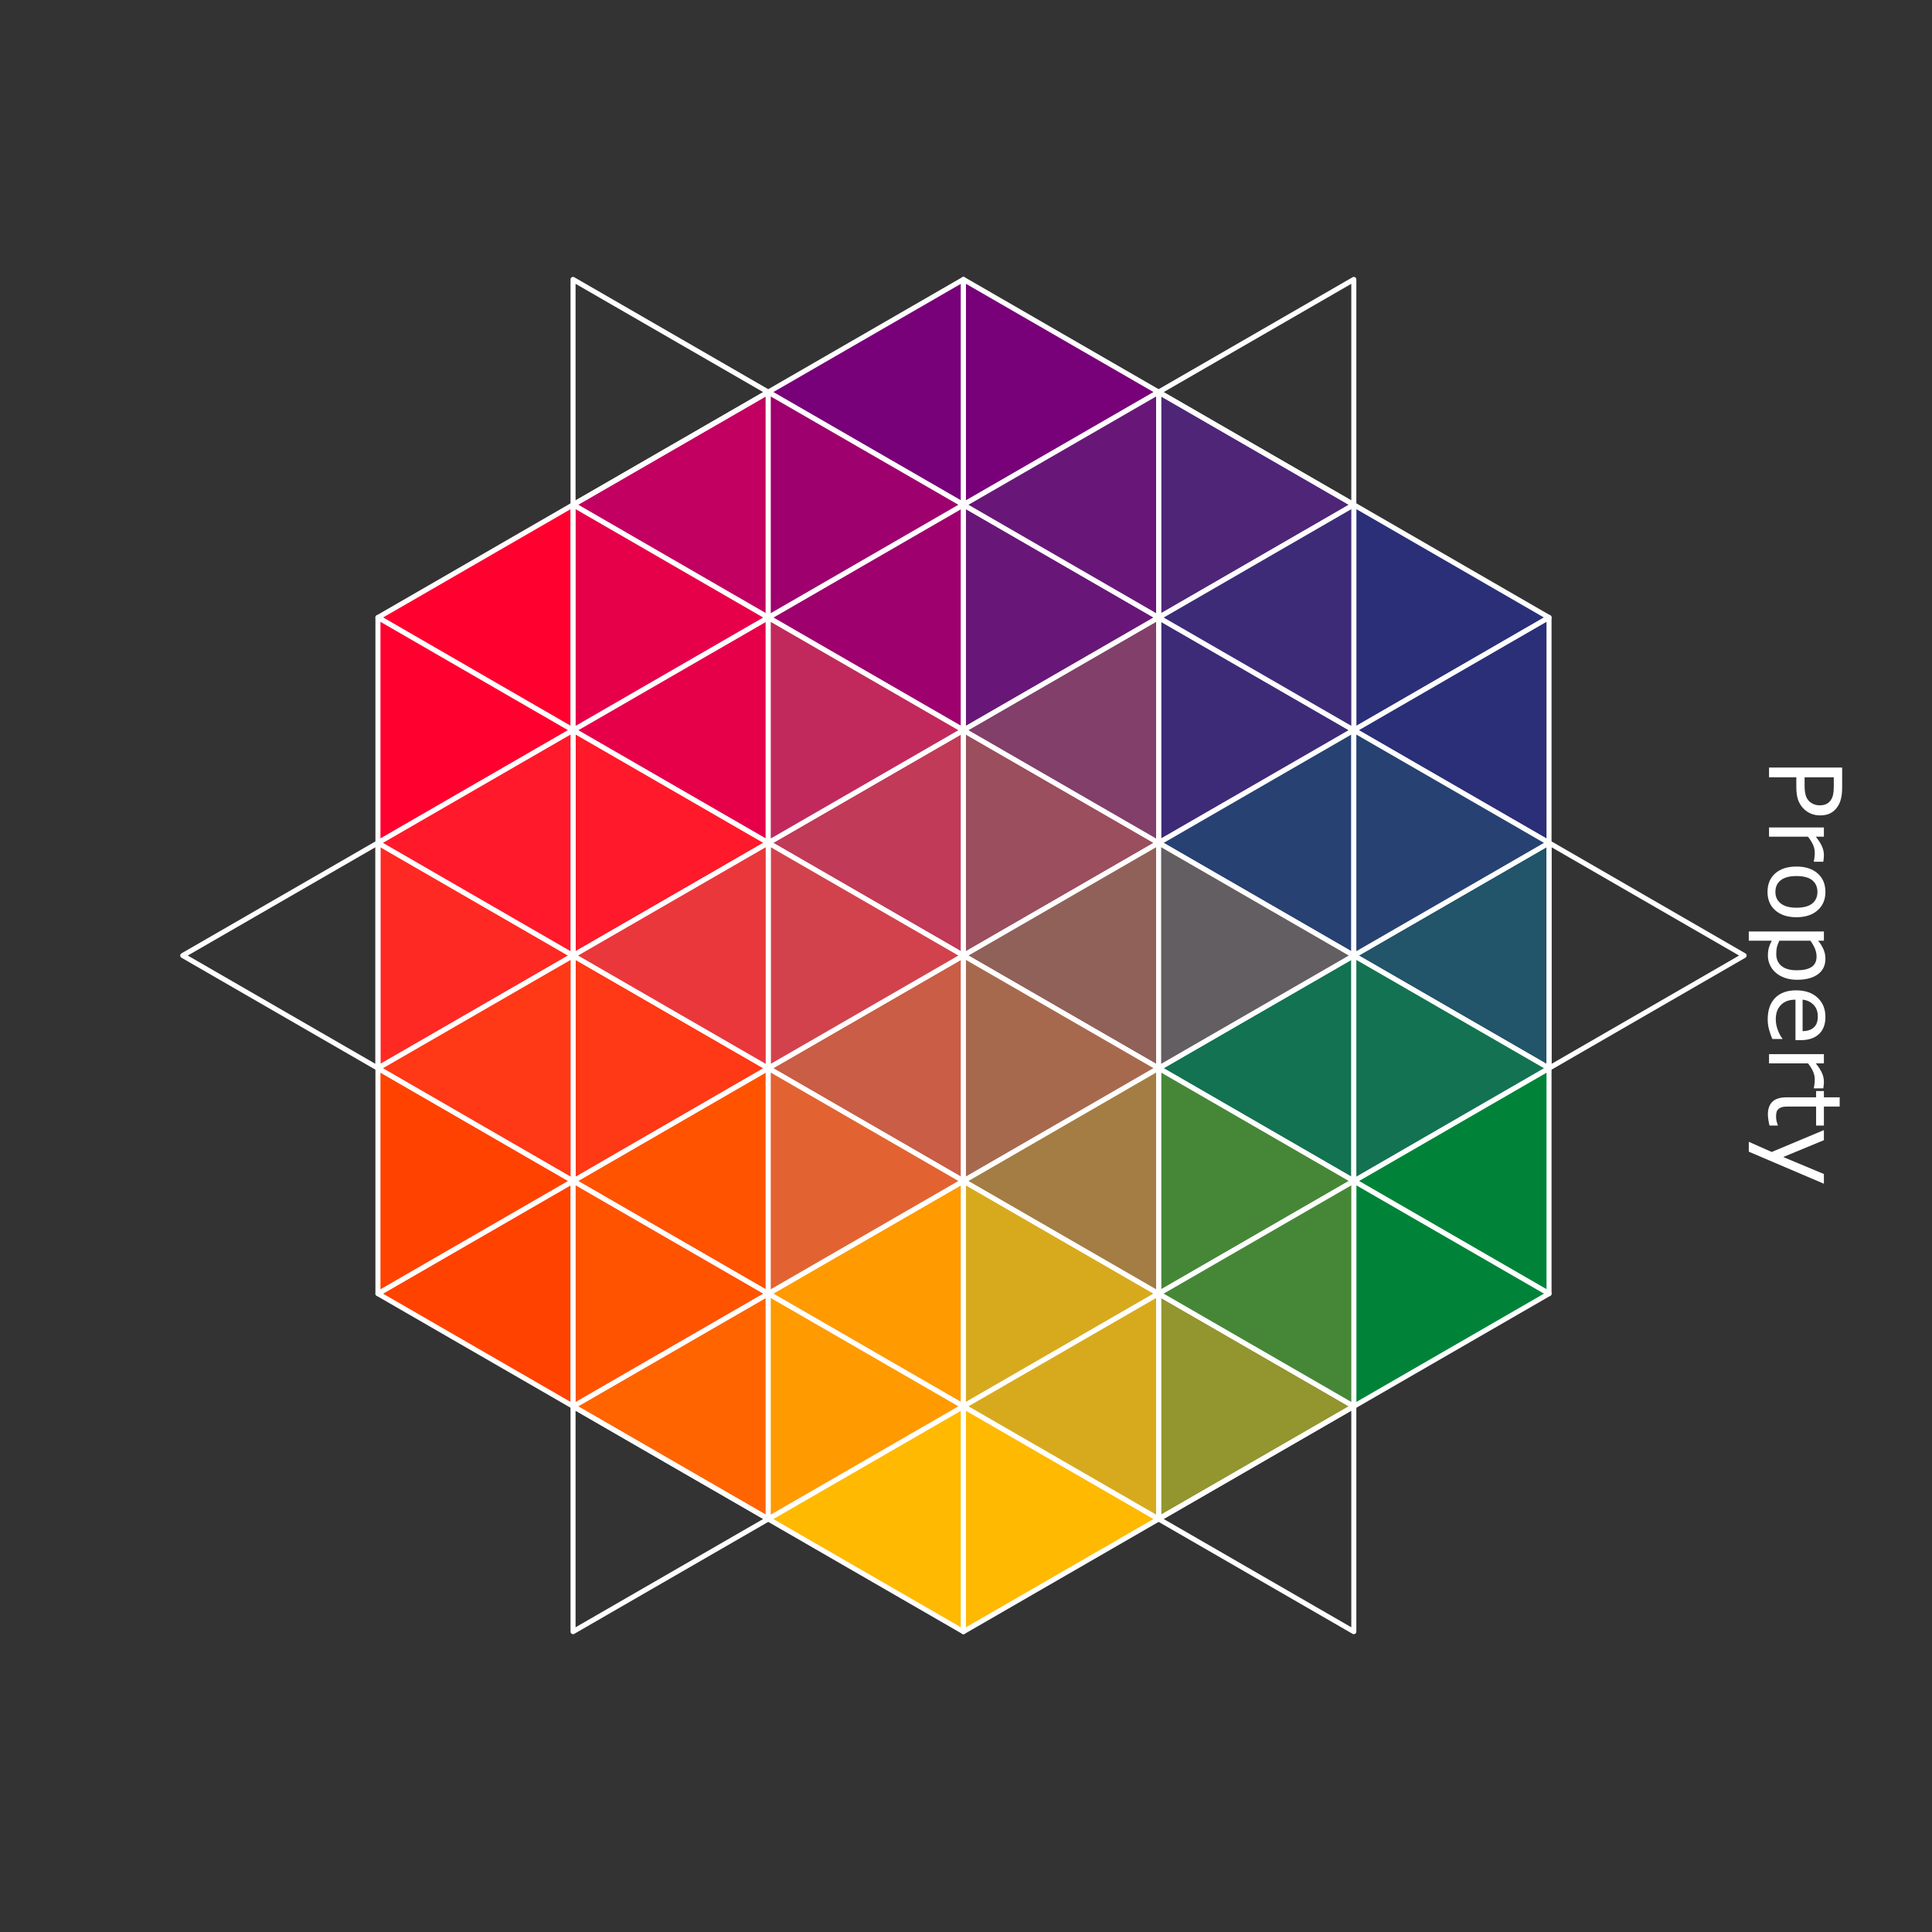 <?xml version="1.0"?>
<svg width="203.2" height="203.2" xmlns="http://www.w3.org/2000/svg" xmlns:svg="http://www.w3.org/2000/svg" version="1.1">
 <rect width="100%" height="100%" fill="#333333" stroke="none"/>
 <defs id="defs8">
  <path d="m-313.05,420.14l228.61,0l0,90.62l-228.61,0l0,-90.62z" id="f"/>
  <path d="m-616.6,735.39l502.05,0l0,156.98l-502.05,0l0,-156.98z" id="e"/>
  <path d="m-724.08,907.92l647.71,0l0,257.39l-647.71,0l0,-257.39z" id="d"/>
  <path d="m-472,818l436,0l0,146l-436,0l0,-146z" id="c"/>
  <path d="m-565.68,-287.08l397.39,0l0,84.85l-397.39,0l0,-84.85z" id="b"/>
  <path d="m-941.87,837.21l956.01,0l0,410.13l-956.01,0l0,-410.13z" id="a"/>
 </defs>
 <g class="layer">
  <title>Layer 1</title>
  <path d="m39.75,64.95l20.53,11.85l0,-23.71l-20.53,11.86z" fill="#ff002f" id="path10" stroke="#ffffff" stroke-linecap="round" stroke-linejoin="round" stroke-miterlimit="4" stroke-width="0.53"/>
  <path d="m60.27,53.09l20.53,11.86l0,-23.71l-20.53,11.85z" fill="#c10061" id="path12" stroke="#ffffff" stroke-linecap="round" stroke-linejoin="round" stroke-miterlimit="4" stroke-width="0.53"/>
  <path d="m60.27,76.8l20.53,11.85l0,-23.7l-20.53,11.85z" fill="#e6004a" id="path14" stroke="#ffffff" stroke-linecap="round" stroke-linejoin="round" stroke-miterlimit="4" stroke-width="0.53"/>
  <path d="m80.8,41.24l20.53,11.85l0,-23.7l-20.53,11.85z" fill="#780078" id="path16" stroke="#ffffff" stroke-linecap="round" stroke-linejoin="round" stroke-miterlimit="4" stroke-width="0.53"/>
  <path d="m80.8,64.95l20.53,11.85l0,-23.71l-20.53,11.86z" fill="#9e006e" id="path18" stroke="#ffffff" stroke-linecap="round" stroke-linejoin="round" stroke-miterlimit="4" stroke-width="0.53"/>
  <path d="m80.8,88.65l20.53,11.85l0,-23.7l-20.53,11.85z" fill="#c13a57" id="path20" stroke="#ffffff" stroke-linecap="round" stroke-linejoin="round" stroke-miterlimit="4" stroke-width="0.53"/>
  <path d="m80.8,64.95l-20.52,-11.86l0,23.71l20.52,-11.85z" display="inline" fill="#e6004a" id="path22" stroke="#ffffff" stroke-linecap="round" stroke-linejoin="round" stroke-miterlimit="4" stroke-width="0.53"/>
  <path d="m101.33,76.8l-20.53,-11.85l0,23.7l20.53,-11.85z" display="inline" fill="#c1295c" id="path24" stroke="#ffffff" stroke-linecap="round" stroke-linejoin="round" stroke-miterlimit="4" stroke-width="0.53"/>
  <path d="m80.8,41.24l0,0l0,23.71l20.53,-11.86l0,0l-20.53,-11.85z" display="inline" fill="#9e006e" id="path26" stroke="#ffffff" stroke-linecap="round" stroke-linejoin="round" stroke-miterlimit="4" stroke-width="0.53"/>
  <path d="m162.92,64.95l-20.53,11.85l0,-23.71l20.53,11.86z" fill="#2a2f78" id="path28" stroke="#ffffff" stroke-linecap="round" stroke-linejoin="round" stroke-miterlimit="4" stroke-width="0.53"/>
  <path d="m142.39,53.09l-20.53,11.86l0,-23.71l20.53,11.85z" fill="#4f2578" id="path30" stroke="#ffffff" stroke-linecap="round" stroke-linejoin="round" stroke-miterlimit="4" stroke-width="0.53"/>
  <path d="m142.39,76.8l-20.53,11.85l0,-23.7l20.53,11.85z" fill="#3e2b78" id="path32" stroke="#ffffff" stroke-linecap="round" stroke-linejoin="round" stroke-miterlimit="4" stroke-width="0.53"/>
  <path d="m121.86,41.24l-20.53,11.85l0,-23.7l20.53,11.85z" fill="#780078" id="path34" stroke="#ffffff" stroke-linecap="round" stroke-linejoin="round" stroke-miterlimit="4" stroke-width="0.53"/>
  <path d="m121.86,64.95l-20.53,11.85l0,-23.71l20.53,11.86z" fill="#681778" id="path36" stroke="#ffffff" stroke-linecap="round" stroke-linejoin="round" stroke-miterlimit="4" stroke-width="0.53"/>
  <path d="m121.86,88.65l-20.53,11.85l0,-23.7l20.53,11.85z" fill="#9b4e5d" id="path38" stroke="#ffffff" stroke-linecap="round" stroke-linejoin="round" stroke-miterlimit="4" stroke-width="0.53"/>
  <path d="m121.86,64.95l20.53,-11.86l0,23.71l-20.53,-11.85z" display="inline" fill="#3e2b78" id="path40" stroke="#ffffff" stroke-linecap="round" stroke-linejoin="round" stroke-miterlimit="4" stroke-width="0.53"/>
  <path d="m101.33,76.8l20.53,-11.85l0,23.7l-20.53,-11.85z" display="inline" fill="#813f6a" id="path42" stroke="#ffffff" stroke-linecap="round" stroke-linejoin="round" stroke-miterlimit="4" stroke-width="0.53"/>
  <path d="m121.86,41.24l0,0l0,23.71l-20.53,-11.86l0,0l20.53,-11.85z" display="inline" fill="#681778" id="path44" stroke="#ffffff" stroke-linecap="round" stroke-linejoin="round" stroke-miterlimit="4" stroke-width="0.53"/>
  <path d="m101.33,100.5l20.53,11.85l0,-23.7l-20.53,11.85z" fill="#906159" id="path46" stroke="#ffffff" stroke-linecap="round" stroke-linejoin="round" stroke-miterlimit="4" stroke-width="0.53"/>
  <path d="m121.86,88.65l20.53,11.85l0,-23.7l-20.53,11.85z" fill="#274172" id="path48" stroke="#ffffff" stroke-linecap="round" stroke-linejoin="round" stroke-miterlimit="4" stroke-width="0.53"/>
  <path d="m121.86,112.35l20.53,11.86l0,-23.71l-20.53,11.85z" fill="#137252" id="path50" stroke="#ffffff" stroke-linecap="round" stroke-linejoin="round" stroke-miterlimit="4" stroke-width="0.53"/>
  <path d="m142.39,76.8l20.53,11.85l0,-23.71l-20.53,11.86z" fill="#2a2f78" id="path52" stroke="#ffffff" stroke-linecap="round" stroke-linejoin="round" stroke-miterlimit="4" stroke-width="0.53"/>
  <path d="m142.39,100.5l20.53,11.85l0,-23.7l-20.53,11.85z" fill="#22546a" id="path54" stroke="#ffffff" stroke-linecap="round" stroke-linejoin="round" stroke-miterlimit="4" stroke-width="0.53"/>
  <path d="m142.39,124.21l20.53,11.85l0,-23.71l-20.53,11.86z" fill="#008339" id="path56" stroke="#ffffff" stroke-linecap="round" stroke-linejoin="round" stroke-miterlimit="4" stroke-width="0.53"/>
  <path d="m142.39,100.5l-20.53,-11.85l0,23.7l20.53,-11.85z" display="inline" fill="#625e62" id="path58" stroke="#ffffff" stroke-linecap="round" stroke-linejoin="round" stroke-miterlimit="4" stroke-width="0.53"/>
  <path d="m162.92,112.35l-20.53,-11.85l0,23.71l20.53,-11.86z" display="inline" fill="#137252" id="path60" stroke="#ffffff" stroke-linecap="round" stroke-linejoin="round" stroke-miterlimit="4" stroke-width="0.53"/>
  <path d="m142.39,76.8l0,0l0,23.7l20.53,-11.85l0,0l-20.53,-11.85z" display="inline" fill="#274172" id="path62" stroke="#ffffff" stroke-linecap="round" stroke-linejoin="round" stroke-miterlimit="4" stroke-width="0.53"/>
  <path d="m39.75,136.06l20.53,11.85l0,-23.7l-20.53,11.85z" fill="#ff4200" id="path64" stroke="#ffffff" stroke-linecap="round" stroke-linejoin="round" stroke-miterlimit="4" stroke-width="0.53"/>
  <path d="m60.27,124.21l20.53,11.85l0,-23.71l-20.53,11.86z" fill="#ff5300" id="path66" stroke="#ffffff" stroke-linecap="round" stroke-linejoin="round" stroke-miterlimit="4" stroke-width="0.53"/>
  <path d="m60.27,147.91l20.53,11.85l0,-23.7l-20.53,11.85z" fill="#ff6400" id="path68" stroke="#ffffff" stroke-linecap="round" stroke-linejoin="round" stroke-miterlimit="4" stroke-width="0.53"/>
  <path d="m80.8,112.35l20.53,11.86l0,-23.71l-20.53,11.85z" fill="#c95d45" id="path70" stroke="#ffffff" stroke-linecap="round" stroke-linejoin="round" stroke-miterlimit="4" stroke-width="0.53"/>
  <path d="m80.8,136.06l20.53,11.85l0,-23.7l-20.53,11.85z" fill="#ff9a00" id="path72" stroke="#ffffff" stroke-linecap="round" stroke-linejoin="round" stroke-miterlimit="4" stroke-width="0.53"/>
  <path d="m80.8,159.76l20.53,11.85l0,-23.7l-20.53,11.85z" fill="#ffb900" id="path74" stroke="#ffffff" stroke-linecap="round" stroke-linejoin="round" stroke-miterlimit="4" stroke-width="0.53"/>
  <path d="m80.8,136.06l-20.52,-11.85l0,23.7l20.52,-11.85z" display="inline" fill="#ff5300" id="path76" stroke="#ffffff" stroke-linecap="round" stroke-linejoin="round" stroke-miterlimit="4" stroke-width="0.53"/>
  <path d="m101.33,147.91l-20.53,-11.85l0,23.7l20.53,-11.85z" display="inline" fill="#ff9a00" id="path78" stroke="#ffffff" stroke-linecap="round" stroke-linejoin="round" stroke-miterlimit="4" stroke-width="0.53"/>
  <path d="m80.8,112.35l0,0l0,23.71l20.53,-11.85l0,0l-20.53,-11.86z" display="inline" fill="#e26331" id="path80" stroke="#ffffff" stroke-linecap="round" stroke-linejoin="round" stroke-miterlimit="4" stroke-width="0.53"/>
  <path d="m162.92,136.06l-20.53,11.85l0,-23.7l20.53,11.85z" fill="#008339" id="path82" stroke="#ffffff" stroke-linecap="round" stroke-linejoin="round" stroke-miterlimit="4" stroke-width="0.53"/>
  <path d="m142.39,124.21l-20.53,11.85l0,-23.71l20.53,11.86z" fill="#468737" id="path84" stroke="#ffffff" stroke-linecap="round" stroke-linejoin="round" stroke-miterlimit="4" stroke-width="0.53"/>
  <path d="m142.39,147.91l-20.53,11.85l0,-23.7l20.53,11.85z" fill="#93952f" id="path86" stroke="#ffffff" stroke-linecap="round" stroke-linejoin="round" stroke-miterlimit="4" stroke-width="0.53"/>
  <path d="m121.86,112.35l-20.53,11.86l0,-23.71l20.53,11.85z" fill="#a7694e" id="path88" stroke="#ffffff" stroke-linecap="round" stroke-linejoin="round" stroke-miterlimit="4" stroke-width="0.53"/>
  <path d="m121.86,136.06l-20.53,11.85l0,-23.7l20.53,11.85z" fill="#d7aa1e" id="path90" stroke="#ffffff" stroke-linecap="round" stroke-linejoin="round" stroke-miterlimit="4" stroke-width="0.53"/>
  <path d="m121.86,159.76l-20.53,11.85l0,-23.7l20.53,11.85z" fill="#ffb900" id="path92" stroke="#ffffff" stroke-linecap="round" stroke-linejoin="round" stroke-miterlimit="4" stroke-width="0.53"/>
  <path d="m121.86,136.06l20.53,-11.85l0,23.7l-20.53,-11.85z" display="inline" fill="#468737" id="path94" stroke="#ffffff" stroke-linecap="round" stroke-linejoin="round" stroke-miterlimit="4" stroke-width="0.53"/>
  <path d="m101.33,147.91l20.53,-11.85l0,23.7l-20.53,-11.85z" display="inline" fill="#d7aa1e" id="path96" stroke="#ffffff" stroke-linecap="round" stroke-linejoin="round" stroke-miterlimit="4" stroke-width="0.53"/>
  <path d="m121.86,112.35l0,0l0,23.71l-20.53,-11.85l0,0l20.53,-11.86z" display="inline" fill="#a37d43" id="path98" stroke="#ffffff" stroke-linecap="round" stroke-linejoin="round" stroke-miterlimit="4" stroke-width="0.53"/>
  <path d="m101.33,100.5l-20.53,11.85l0,-23.7l20.53,11.85z" fill="#d2424c" id="path100" stroke="#ffffff" stroke-linecap="round" stroke-linejoin="round" stroke-miterlimit="4" stroke-width="0.53"/>
  <path d="m80.8,88.65l-20.52,11.85l0,-23.7l20.52,11.85z" fill="#ff192a" id="path102" stroke="#ffffff" stroke-linecap="round" stroke-linejoin="round" stroke-miterlimit="4" stroke-width="0.53"/>
  <path d="m80.8,112.35l-20.52,11.86l0,-23.71l20.52,11.85z" fill="#ff3815" id="path104" stroke="#ffffff" stroke-linecap="round" stroke-linejoin="round" stroke-miterlimit="4" stroke-width="0.53"/>
  <path d="m60.27,76.8l-20.52,11.85l0,-23.71l20.52,11.86z" fill="#ff002f" id="path106" stroke="#ffffff" stroke-linecap="round" stroke-linejoin="round" stroke-miterlimit="4" stroke-width="0.53"/>
  <path d="m60.27,100.5l-20.52,11.85l0,-23.7l20.52,11.85z" fill="#ff2923" id="path108" stroke="#ffffff" stroke-linecap="round" stroke-linejoin="round" stroke-miterlimit="4" stroke-width="0.53"/>
  <path d="m60.27,124.21l-20.52,11.85l0,-23.71l20.52,11.86z" fill="#ff4200" id="path110" stroke="#ffffff" stroke-linecap="round" stroke-linejoin="round" stroke-miterlimit="4" stroke-width="0.53"/>
  <path d="m60.27,100.5l20.53,-11.85l0,23.7l-20.53,-11.85z" display="inline" fill="#ea373b" id="path112" stroke="#ffffff" stroke-linecap="round" stroke-linejoin="round" stroke-miterlimit="4" stroke-width="0.53"/>
  <path d="m39.75,112.35l20.53,-11.85l0,23.71l-20.53,-11.86z" display="inline" fill="#ff3815" id="path114" stroke="#ffffff" stroke-linecap="round" stroke-linejoin="round" stroke-miterlimit="4" stroke-width="0.53"/>
  <path d="m60.27,76.8l0,0l0,23.7l-20.52,-11.85l0,0l20.52,-11.85z" display="inline" fill="#ff192a" id="path116" stroke="#ffffff" stroke-linecap="round" stroke-linejoin="round" stroke-miterlimit="4" stroke-width="0.53"/>
  <path d="m80.8,41.24l-20.53,11.85l0,-23.7l20.53,11.85zm102.64,59.26l-20.52,11.85l0,-23.7l20.52,11.85zm-61.58,-59.26l20.53,11.85l0,-23.7l-20.53,11.85zm-102.64,59.26l20.53,11.85l0,-23.7l-20.53,11.85zm61.58,59.26l-20.53,11.85l0,-23.7l20.53,11.85zm41.06,0l20.53,11.85l0,-23.7l-20.53,11.85z" fill="none" id="path118" stroke="#ffffff" stroke-linecap="round" stroke-linejoin="round" stroke-miterlimit="4" stroke-width="0.53"/>
  <path d="m191.43,85.76q-0.52,0 -0.95,-0.18q-0.44,-0.18 -0.76,-0.5q-0.4,-0.39 -0.6,-0.94q-0.19,-0.54 -0.19,-1.37l0,-1.02l-2.87,0l0,-1.02l7.69,0l0,2.09q0,0.69 -0.12,1.17q-0.11,0.48 -0.36,0.85q-0.29,0.44 -0.73,0.68q-0.44,0.24 -1.11,0.24zm-0.03,-1.06q0.4,0 0.69,-0.14q0.3,-0.14 0.48,-0.43q0.16,-0.24 0.23,-0.57q0.07,-0.31 0.07,-0.8l0,-1.01l-3.07,0l0,0.86q0,0.62 0.11,1.01q0.11,0.39 0.35,0.63q0.25,0.24 0.53,0.34q0.27,0.11 0.61,0.11zm-0.63,5.93l0,-0.05q0.05,-0.21 0.07,-0.42q0.03,-0.2 0.03,-0.48q0,-0.45 -0.2,-0.87q-0.2,-0.42 -0.52,-0.81l-4.09,0l0,-0.97l5.77,0l0,0.97l-0.85,0q0.46,0.58 0.65,1.02q0.2,0.45 0.2,0.91q0,0.25 -0.02,0.36q-0.01,0.12 -0.04,0.34l-1,0zm-1.83,5.84q-1.41,0 -2.23,-0.73q-0.81,-0.72 -0.81,-1.93q0,-1.23 0.81,-1.95q0.82,-0.72 2.23,-0.72q1.41,0 2.23,0.72q0.82,0.72 0.82,1.95q0,1.21 -0.82,1.93q-0.82,0.73 -2.23,0.73zm0,-1q1.12,0 1.66,-0.44q0.55,-0.44 0.55,-1.22q0,-0.79 -0.55,-1.23q-0.54,-0.44 -1.66,-0.44q-1.08,0 -1.65,0.44q-0.56,0.44 -0.56,1.23q0,0.77 0.56,1.21q0.56,0.45 1.65,0.45zm0.07,7.58q-0.7,0 -1.28,-0.2q-0.58,-0.2 -0.99,-0.57q-0.38,-0.34 -0.59,-0.8q-0.21,-0.46 -0.21,-0.98q0,-0.45 0.1,-0.82q0.1,-0.36 0.31,-0.74l-2.42,0l0,-0.97l7.9,0l0,0.97l-0.61,0q0.33,0.39 0.55,0.87q0.22,0.49 0.22,1.03q0,1.05 -0.79,1.63q-0.79,0.58 -2.19,0.58zm-0.02,-1q1.04,0 1.56,-0.36q0.51,-0.35 0.51,-1.09q0,-0.42 -0.18,-0.85q-0.18,-0.42 -0.47,-0.81l-3.27,0q-0.19,0.42 -0.26,0.71q-0.06,0.3 -0.06,0.68q0,0.81 0.54,1.26q0.55,0.46 1.63,0.46zm-0.15,7.35l0,-4.26q-0.53,0 -0.93,0.16q-0.39,0.16 -0.64,0.44q-0.25,0.27 -0.38,0.64q-0.12,0.37 -0.12,0.82q0,0.59 0.23,1.18q0.24,0.6 0.47,0.85l0,0.05l-1.06,0q-0.21,-0.49 -0.35,-1q-0.14,-0.51 -0.14,-1.07q0,-1.44 0.78,-2.25q0.78,-0.8 2.21,-0.8q1.42,0 2.25,0.77q0.83,0.77 0.83,2.03q0,1.17 -0.68,1.8q-0.68,0.64 -1.94,0.64l-0.53,0zm0.75,-0.95q0.76,0 1.18,-0.39q0.42,-0.37 0.42,-1.15q0,-0.78 -0.46,-1.24q-0.46,-0.46 -1.14,-0.53l0,3.31zm1.18,6.02l0,-0.05q0.05,-0.22 0.07,-0.42q0.03,-0.21 0.03,-0.48q0,-0.45 -0.2,-0.87q-0.2,-0.42 -0.51,-0.81l-4.1,0l0,-0.97l5.77,0l0,0.97l-0.85,0q0.46,0.58 0.65,1.02q0.2,0.44 0.2,0.9q0,0.26 -0.02,0.37q-0.01,0.11 -0.04,0.34l-1,0zm-4.66,3.91q-0.07,-0.27 -0.12,-0.6q-0.05,-0.32 -0.05,-0.57q0,-0.88 0.48,-1.34q0.47,-0.46 1.52,-0.46l3.07,0l0,-0.66l0.82,0l0,0.66l1.66,0l0,0.97l-1.66,0l0,2l-0.82,0l0,-2l-2.63,0q-0.45,0 -0.71,0.02q-0.25,0.02 -0.48,0.14q-0.2,0.12 -0.3,0.31q-0.09,0.21 -0.09,0.61q0,0.24 0.06,0.5q0.08,0.26 0.12,0.37l0,0.05l-0.87,0zm5.72,6.12l-7.9,-3.37l0,-1.04l2.41,1.07l5.49,-2.3l0,1.06l-4.28,1.77l4.28,1.79l0,1.02z" fill="#ffffff" id="path124" stroke-width="0.26"/>
  <path d="m-284.57,442.13q0,3.96 -1.74,7.18q-1.72,3.23 -4.59,5q-1.99,1.23 -4.45,1.78q-2.44,0.55 -6.45,0.55l-7.34,0l0,-29.08l7.26,0q4.26,0 6.76,0.62q2.52,0.61 4.26,1.68q2.97,1.86 4.63,4.94q1.66,3.09 1.66,7.33zm-4.05,-0.06q0,-3.42 -1.19,-5.76q-1.19,-2.35 -3.55,-3.7q-1.72,-0.97 -3.65,-1.34q-1.94,-0.39 -4.63,-0.39l-3.64,0l0,22.44l3.64,0q2.79,0 4.86,-0.41q2.09,-0.41 3.83,-1.53q2.17,-1.38 3.24,-3.65q1.09,-2.26 1.09,-5.66zm28.27,4.04l-16.08,0q0,2.01 0.61,3.52q0.6,1.48 1.66,2.44q1.01,0.93 2.4,1.4q1.41,0.47 3.09,0.47q2.22,0 4.47,-0.88q2.26,-0.9 3.22,-1.75l0.2,0l0,4q-1.86,0.78 -3.79,1.31q-1.94,0.53 -4.06,0.53q-5.43,0 -8.48,-2.93q-3.05,-2.95 -3.05,-8.36q0,-5.36 2.91,-8.5q2.93,-3.14 7.7,-3.14q4.41,0 6.79,2.57q2.41,2.58 2.41,7.33l0,1.99zm-3.58,-2.81q-0.02,-2.89 -1.46,-4.48q-1.43,-1.58 -4.36,-1.58q-2.95,0 -4.7,1.74q-1.74,1.74 -1.98,4.32l12.5,0zm40.98,13.34l-3.67,0l0,-12.42q0,-1.41 -0.14,-2.72q-0.12,-1.31 -0.53,-2.09q-0.45,-0.84 -1.29,-1.27q-0.84,-0.43 -2.42,-0.43q-1.54,0 -3.08,0.78q-1.55,0.76 -3.09,1.96q0.06,0.45 0.1,1.05q0.04,0.59 0.04,1.17l0,13.97l-3.67,0l0,-12.42q0,-1.45 -0.14,-2.74q-0.12,-1.31 -0.53,-2.09q-0.45,-0.84 -1.29,-1.25q-0.84,-0.43 -2.42,-0.43q-1.5,0 -3.03,0.74q-1.5,0.75 -3,1.9l0,16.29l-3.68,0l0,-21.82l3.68,0l0,2.42q1.71,-1.42 3.41,-2.22q1.72,-0.8 3.66,-0.8q2.22,0 3.77,0.93q1.56,0.94 2.32,2.6q2.23,-1.87 4.06,-2.69q1.84,-0.84 3.93,-0.84q3.59,0 5.29,2.18q1.72,2.17 1.72,6.08l0,14.16zm25.66,-10.9q0,5.33 -2.73,8.42q-2.74,3.08 -7.33,3.08q-4.62,0 -7.36,-3.08q-2.71,-3.09 -2.71,-8.42q0,-5.33 2.71,-8.42q2.74,-3.1 7.36,-3.1q4.59,0 7.33,3.1q2.73,3.09 2.73,8.42zm-3.79,0q0,-4.24 -1.66,-6.29q-1.66,-2.07 -4.61,-2.07q-2.98,0 -4.64,2.07q-1.64,2.05 -1.64,6.29q0,4.1 1.66,6.23q1.66,2.11 4.62,2.11q2.93,0 4.59,-2.09q1.68,-2.11 1.68,-6.25zm25.61,9.53q-1.84,0.88 -3.5,1.37q-1.64,0.49 -3.49,0.49q-2.37,0 -4.34,-0.69q-1.97,-0.7 -3.38,-2.11q-1.42,-1.4 -2.2,-3.55q-0.79,-2.15 -0.79,-5.02q0,-5.35 2.93,-8.4q2.95,-3.05 7.78,-3.05q1.87,0 3.67,0.53q1.82,0.53 3.32,1.29l0,4.08l-0.2,0q-1.68,-1.31 -3.47,-2.01q-1.78,-0.7 -3.48,-0.7q-3.12,0 -4.94,2.11q-1.8,2.09 -1.8,6.15q0,3.94 1.76,6.07q1.78,2.11 4.98,2.11q1.11,0 2.27,-0.29q1.15,-0.29 2.07,-0.76q0.8,-0.41 1.5,-0.86q0.7,-0.47 1.11,-0.8l0.2,0l0,4.04zm18.32,-16.45l-0.2,0q-0.82,-0.19 -1.6,-0.27q-0.76,-0.1 -1.81,-0.1q-1.7,0 -3.28,0.77q-1.59,0.74 -3.05,1.93l0,15.49l-3.67,0l0,-21.82l3.67,0l0,3.22q2.19,-1.75 3.85,-2.48q1.68,-0.74 3.41,-0.74q0.96,0 1.39,0.06q0.43,0.04 1.29,0.18l0,3.76zm19.71,17.82l-3.66,0l0,-2.33q-0.48,0.34 -1.32,0.94q-0.82,0.59 -1.6,0.94q-0.92,0.45 -2.11,0.74q-1.2,0.31 -2.8,0.31q-2.95,0 -5,-1.95q-2.05,-1.95 -2.05,-4.98q0,-2.48 1.06,-4q1.07,-1.55 3.04,-2.43q1.99,-0.88 4.79,-1.19q2.79,-0.31 5.99,-0.47l0,-0.56q0,-1.25 -0.45,-2.07q-0.43,-0.82 -1.25,-1.29q-0.78,-0.45 -1.87,-0.61q-1.09,-0.15 -2.29,-0.15q-1.44,0 -3.22,0.39q-1.78,0.37 -3.67,1.09l-0.2,0l0,-3.73q1.08,-0.29 3.11,-0.64q2.03,-0.36 4,-0.36q2.31,0 4.01,0.39q1.72,0.38 2.97,1.29q1.23,0.9 1.87,2.33q0.65,1.42 0.65,3.53l0,14.81zm-3.66,-5.37l0,-6.08q-1.68,0.1 -3.96,0.29q-2.27,0.2 -3.59,0.57q-1.59,0.45 -2.56,1.41q-0.98,0.94 -0.98,2.6q0,1.87 1.13,2.83q1.14,0.93 3.46,0.93q1.93,0 3.54,-0.74q1.6,-0.76 2.96,-1.81zm26.86,4q-1.84,0.88 -3.5,1.37q-1.64,0.49 -3.49,0.49q-2.37,0 -4.34,-0.69q-1.97,-0.7 -3.38,-2.11q-1.42,-1.4 -2.2,-3.55q-0.79,-2.15 -0.79,-5.02q0,-5.35 2.93,-8.4q2.95,-3.05 7.78,-3.05q1.87,0 3.67,0.53q1.82,0.53 3.32,1.29l0,4.08l-0.2,0q-1.68,-1.31 -3.47,-2.01q-1.78,-0.7 -3.48,-0.7q-3.12,0 -4.94,2.11q-1.8,2.09 -1.8,6.15q0,3.94 1.76,6.07q1.78,2.11 4.98,2.11q1.12,0 2.27,-0.29q1.15,-0.29 2.07,-0.76q0.8,-0.41 1.5,-0.86q0.7,-0.47 1.11,-0.8l0.2,0l0,4.04zm23.57,-20.45l-12.73,29.86l-3.93,0l4.07,-9.1l-8.69,-20.76l3.98,0l6.7,16.17l6.76,-16.17l3.84,0z" fill="#ffffff" id="path130"/>
 </g>
</svg>